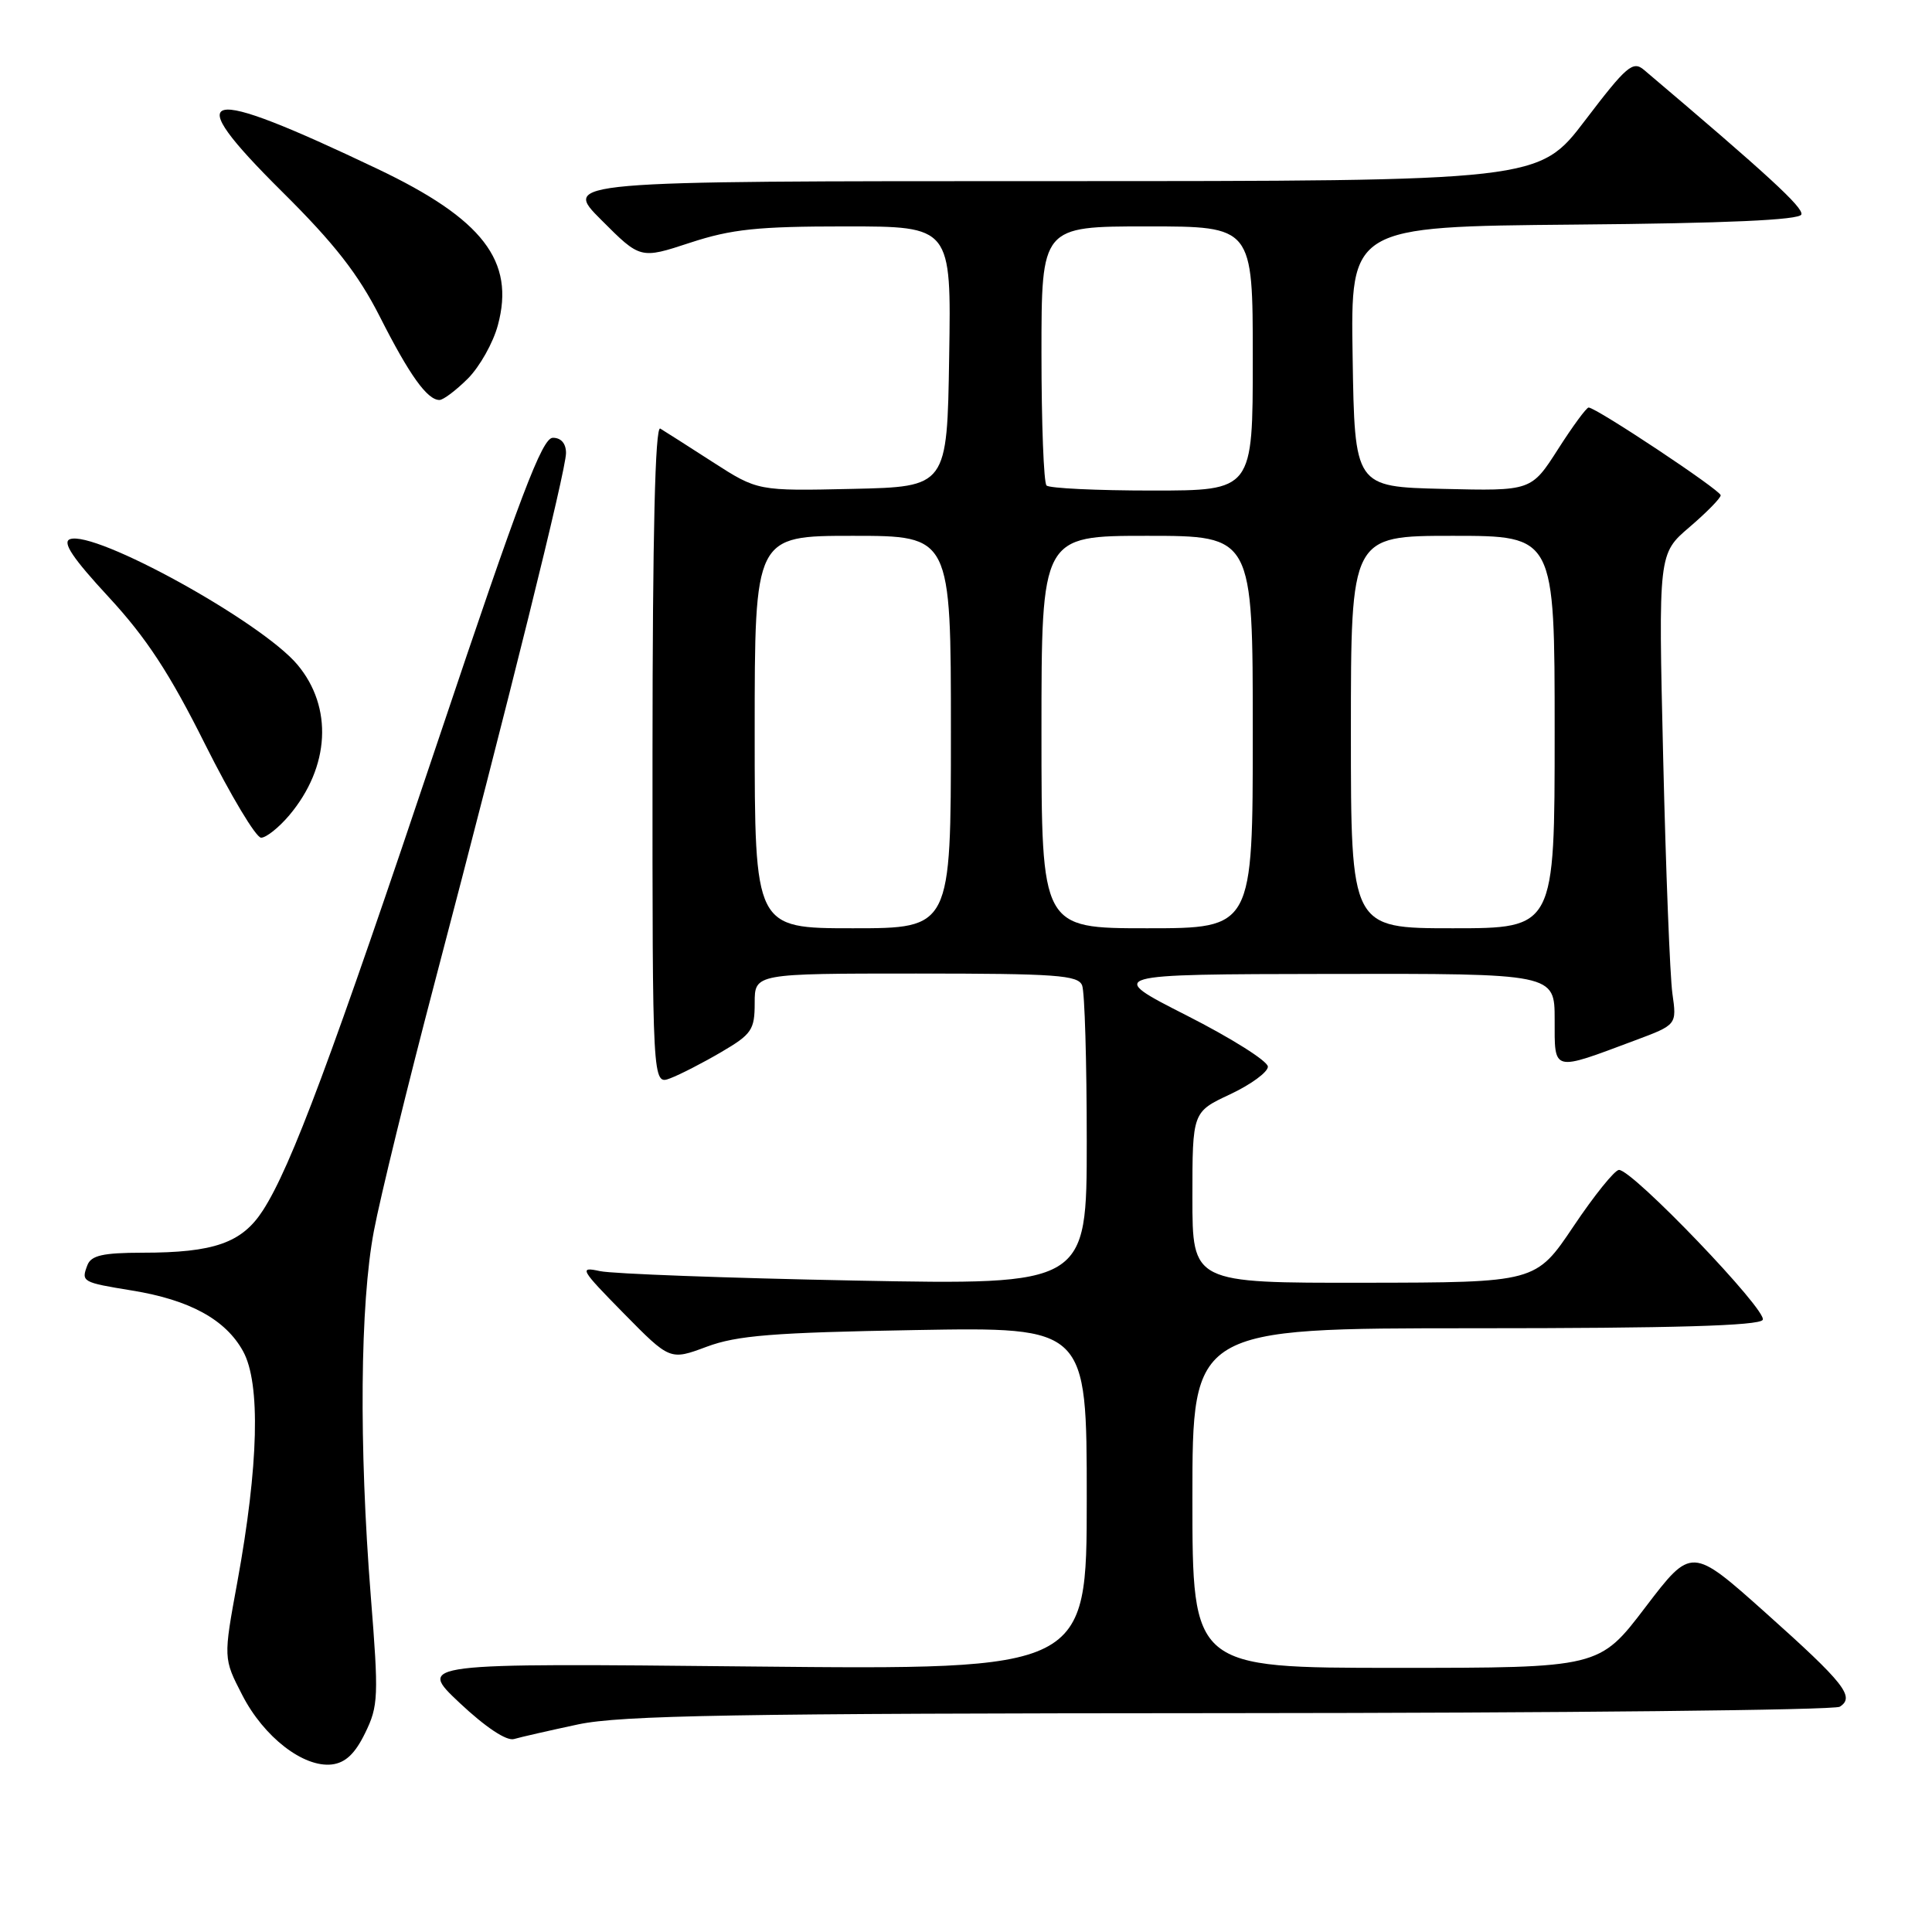 <?xml version="1.0" encoding="UTF-8" standalone="no"?>
<!DOCTYPE svg PUBLIC "-//W3C//DTD SVG 1.1//EN" "http://www.w3.org/Graphics/SVG/1.1/DTD/svg11.dtd" >
<svg xmlns="http://www.w3.org/2000/svg" xmlns:xlink="http://www.w3.org/1999/xlink" version="1.1" viewBox="0 0 256 256">
 <g >
 <path fill="currentColor"
d=" M 48.38 229.64 C 50.14 226.05 50.19 224.79 49.13 211.49 C 47.55 191.53 47.71 172.77 49.54 163.12 C 50.38 158.67 54.00 143.88 57.58 130.26 C 67.51 92.49 75.00 62.29 75.00 60.03 C 75.00 58.76 74.34 58.00 73.25 58.01 C 71.84 58.01 68.93 65.67 58.17 97.76 C 43.95 140.18 38.58 154.58 34.84 160.38 C 32.06 164.69 28.37 165.99 18.86 165.99 C 13.62 166.00 12.08 166.35 11.58 167.64 C 10.74 169.85 10.87 169.92 17.49 171.00 C 25.14 172.24 29.90 174.85 32.21 179.05 C 34.55 183.30 34.27 194.18 31.45 209.62 C 29.59 219.74 29.59 219.74 32.11 224.62 C 34.96 230.17 40.21 234.23 43.97 233.80 C 45.77 233.58 47.04 232.39 48.38 229.64 Z  M 76.61 228.49 C 82.31 227.29 97.21 227.03 163.00 227.00 C 206.73 226.98 243.08 226.60 243.78 226.15 C 245.83 224.85 244.40 223.04 233.97 213.72 C 224.14 204.94 224.14 204.94 218.02 212.97 C 211.91 221.00 211.91 221.00 184.96 221.00 C 158.00 221.00 158.00 221.00 158.00 198.50 C 158.00 176.00 158.00 176.00 195.44 176.00 C 221.72 176.00 233.09 175.67 233.57 174.89 C 234.28 173.73 216.32 154.98 214.52 155.02 C 213.96 155.03 211.25 158.39 208.50 162.49 C 203.50 169.94 203.50 169.94 180.75 169.97 C 158.00 170.00 158.00 170.00 158.00 158.67 C 158.00 147.34 158.00 147.34 163.00 145.00 C 165.75 143.71 168.00 142.06 168.00 141.34 C 168.00 140.61 163.16 137.56 157.25 134.56 C 146.50 129.10 146.50 129.10 176.25 129.05 C 206.00 129.00 206.00 129.00 206.00 135.11 C 206.00 142.10 205.60 141.99 216.64 137.86 C 222.19 135.79 222.19 135.79 221.60 131.64 C 221.28 129.36 220.73 115.32 220.38 100.44 C 219.74 73.37 219.74 73.37 223.87 69.84 C 226.14 67.90 228.00 66.00 228.00 65.63 C 228.00 64.96 211.50 54.00 210.50 54.00 C 210.21 54.00 208.38 56.49 206.44 59.53 C 202.90 65.06 202.90 65.06 191.20 64.78 C 179.50 64.50 179.50 64.50 179.23 47.26 C 178.95 30.03 178.95 30.03 208.64 29.76 C 228.80 29.59 238.45 29.15 238.69 28.42 C 238.99 27.52 234.25 23.16 217.85 9.27 C 216.37 8.01 215.54 8.72 210.05 15.93 C 203.91 24.00 203.91 24.00 139.22 24.00 C 74.52 24.00 74.52 24.00 79.69 29.16 C 84.85 34.33 84.85 34.33 91.45 32.16 C 96.94 30.36 100.38 30.00 112.04 30.00 C 126.05 30.00 126.05 30.00 125.77 47.25 C 125.50 64.50 125.50 64.50 112.95 64.78 C 100.40 65.06 100.40 65.06 94.45 61.23 C 91.18 59.12 88.04 57.12 87.49 56.79 C 86.81 56.38 86.47 70.71 86.46 99.98 C 86.45 143.78 86.45 143.78 88.81 142.88 C 90.11 142.39 93.16 140.82 95.58 139.40 C 99.61 137.04 100.00 136.46 100.00 132.90 C 100.00 129.00 100.00 129.00 121.39 129.00 C 139.98 129.00 142.87 129.21 143.39 130.58 C 143.73 131.45 144.00 140.74 144.00 151.22 C 144.00 170.27 144.00 170.27 113.25 169.68 C 96.34 169.35 81.15 168.79 79.50 168.43 C 76.69 167.82 76.88 168.16 82.64 174.02 C 88.78 180.26 88.78 180.26 93.64 178.45 C 97.66 176.95 102.43 176.57 121.25 176.24 C 144.00 175.84 144.00 175.84 144.00 198.55 C 144.00 221.26 144.00 221.26 99.65 220.82 C 55.31 220.37 55.31 220.37 60.90 225.64 C 64.35 228.88 67.12 230.72 68.11 230.43 C 69.00 230.17 72.82 229.30 76.61 228.49 Z  M 38.33 108.03 C 43.72 101.62 44.14 93.70 39.40 88.06 C 34.59 82.35 12.54 70.19 9.26 71.45 C 8.22 71.85 9.66 73.99 14.40 79.11 C 19.39 84.51 22.47 89.20 27.17 98.61 C 30.58 105.42 33.92 111.00 34.60 111.00 C 35.27 111.00 36.95 109.66 38.33 108.03 Z  M 62.00 50.16 C 63.56 48.59 65.35 45.42 65.97 43.09 C 68.27 34.59 63.98 29.02 50.00 22.37 C 26.42 11.14 23.68 11.80 37.38 25.40 C 44.33 32.29 47.47 36.32 50.35 42.00 C 54.25 49.70 56.61 53.00 58.23 53.00 C 58.74 53.00 60.43 51.72 62.00 50.16 Z  M 100.00 97.00 C 100.00 71.00 100.00 71.00 113.00 71.00 C 126.00 71.00 126.00 71.00 126.00 97.00 C 126.00 123.00 126.00 123.00 113.00 123.00 C 100.00 123.00 100.00 123.00 100.00 97.00 Z  M 138.00 97.00 C 138.00 71.00 138.00 71.00 152.00 71.00 C 166.00 71.00 166.00 71.00 166.00 97.00 C 166.00 123.00 166.00 123.00 152.00 123.00 C 138.00 123.00 138.00 123.00 138.00 97.00 Z  M 179.00 97.00 C 179.00 71.00 179.00 71.00 192.50 71.00 C 206.00 71.00 206.00 71.00 206.00 97.00 C 206.00 123.00 206.00 123.00 192.50 123.00 C 179.00 123.00 179.00 123.00 179.00 97.00 Z  M 138.67 64.33 C 138.30 63.97 138.00 56.09 138.00 46.83 C 138.00 30.00 138.00 30.00 152.00 30.00 C 166.00 30.00 166.00 30.00 166.00 47.50 C 166.00 65.00 166.00 65.00 152.67 65.00 C 145.33 65.00 139.03 64.70 138.67 64.33 Z "/>
</g>
</svg>